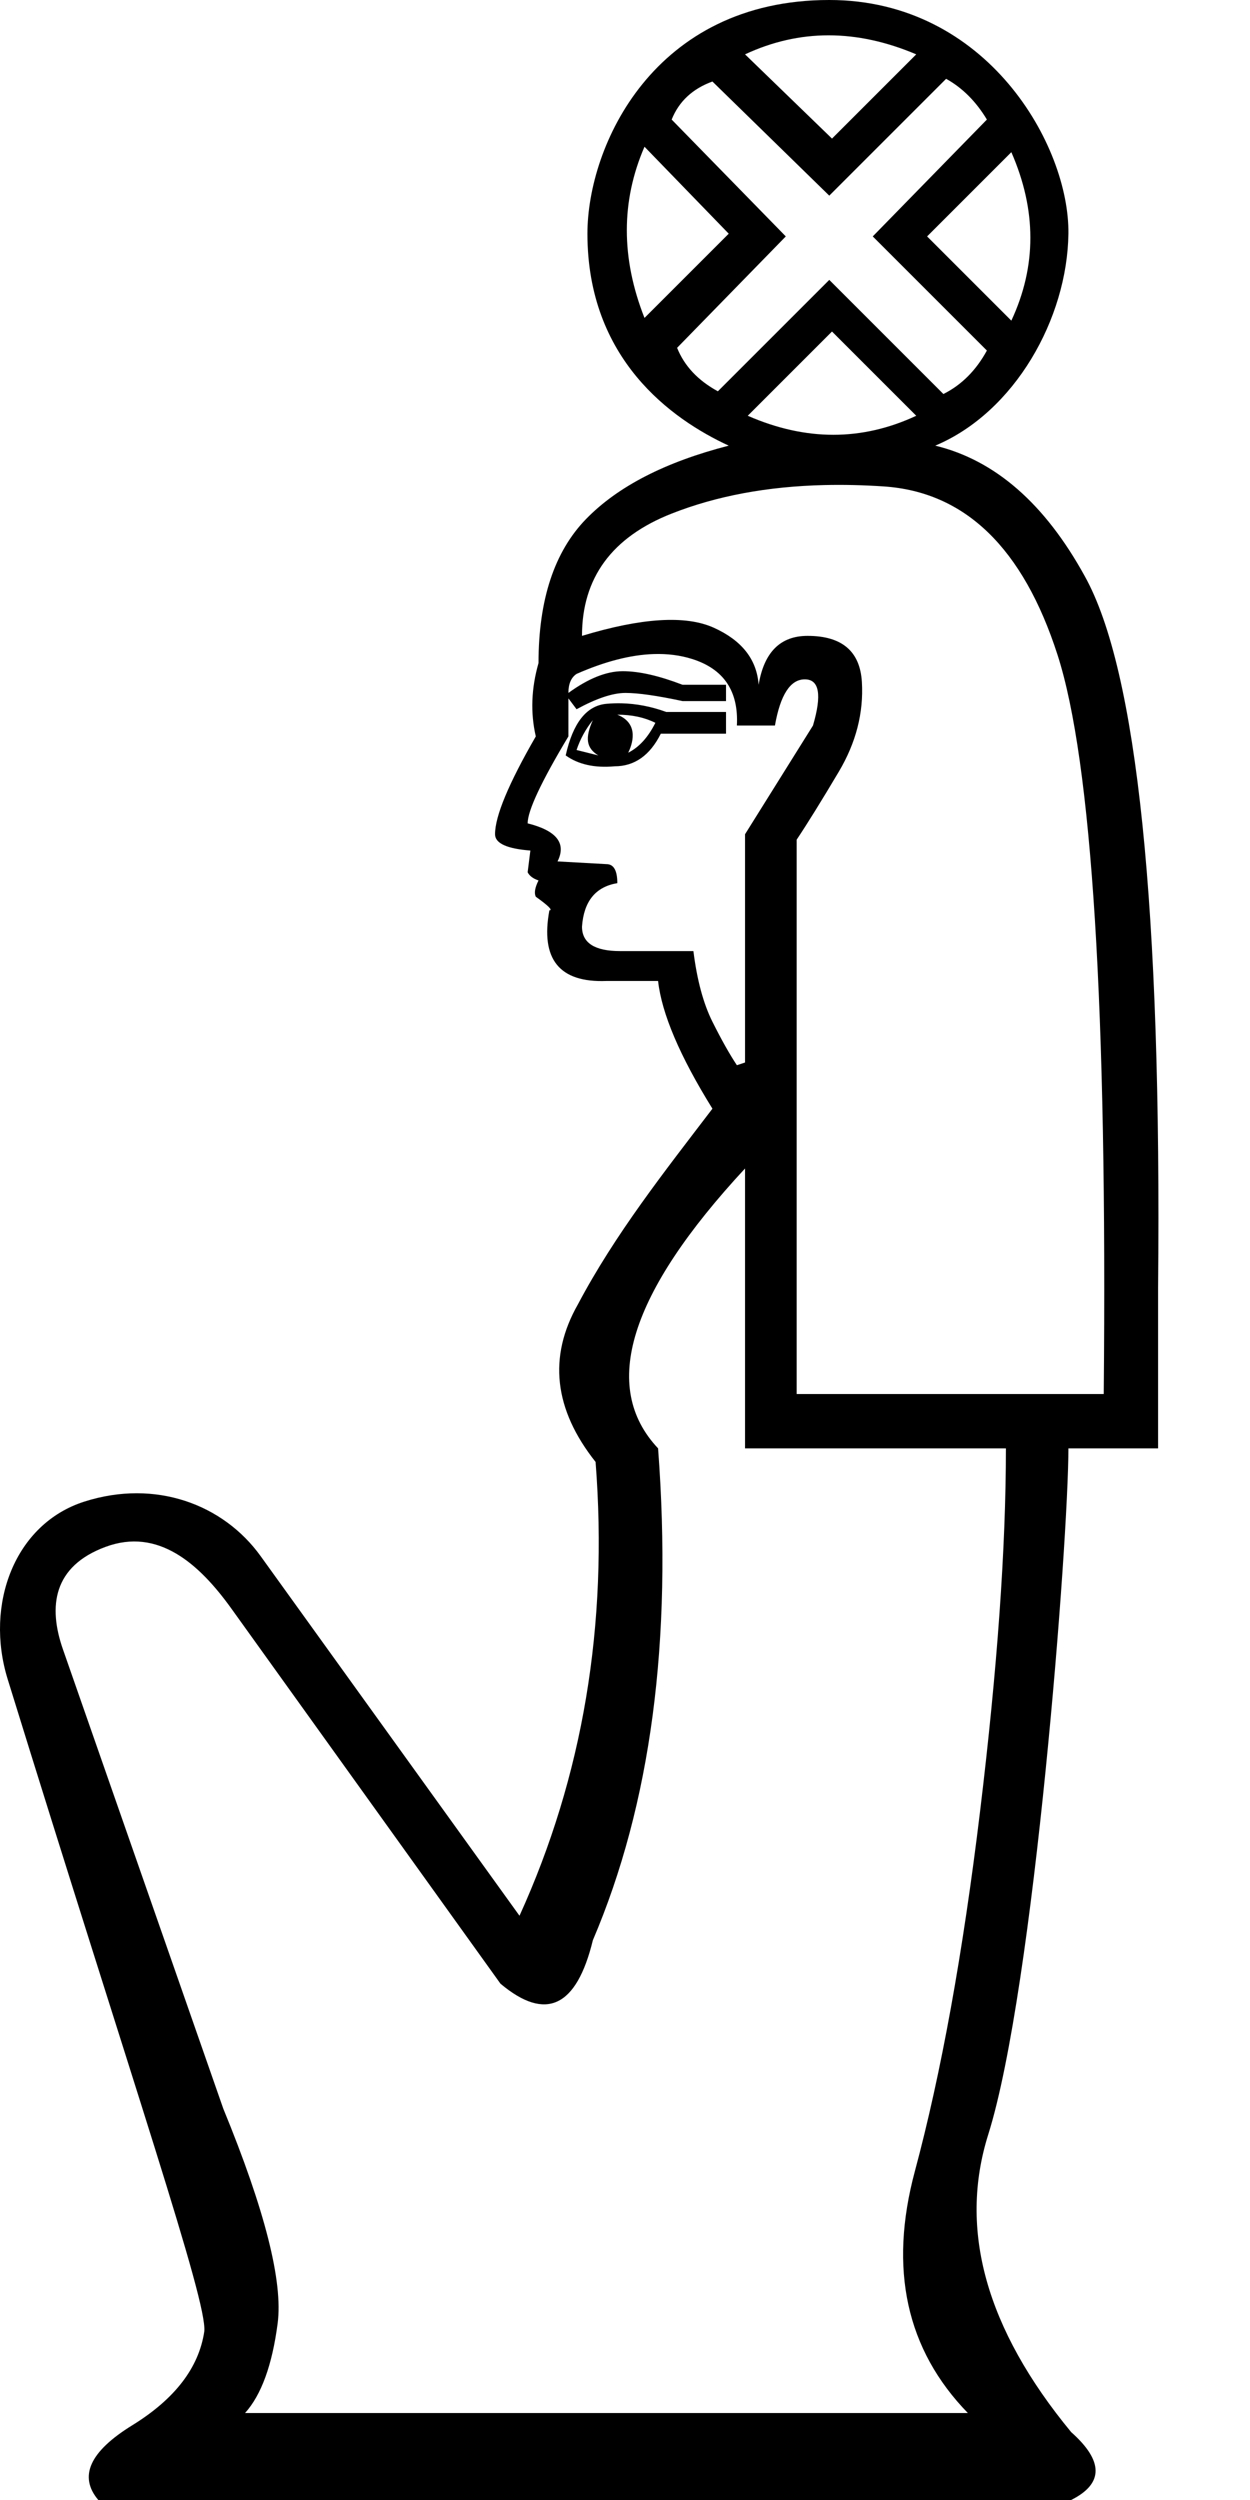<?xml version="1.0" encoding="UTF-8" standalone="no"?>
<svg
   width="1000"
   height="2000"
   version="1.1"
   id="svg1"
   sodipodi:docname="138FB.svg"
   inkscape:version="1.4.2 (f4327f4, 2025-05-13)"
   xmlns:inkscape="http://www.inkscape.org/namespaces/inkscape"
   xmlns:sodipodi="http://sodipodi.sourceforge.net/DTD/sodipodi-0.dtd"
   xmlns="http://www.w3.org/2000/svg"
   xmlns:svg="http://www.w3.org/2000/svg">
  <defs
     id="defs1" />
  <sodipodi:namedview
     id="namedview1"
     pagecolor="#ffffff"
     bordercolor="#666666"
     borderopacity="1.0"
     inkscape:showpageshadow="2"
     inkscape:pageopacity="0.0"
     inkscape:pagecheckerboard="0"
     inkscape:deskcolor="#d1d1d1"
     inkscape:zoom="0.755"
     inkscape:cx="415.23179"
     inkscape:cy="151.65563"
     inkscape:window-width="1680"
     inkscape:window-height="998"
     inkscape:window-x="-8"
     inkscape:window-y="-8"
     inkscape:window-maximized="1"
     inkscape:current-layer="svg1" />
  <path
     id="path1"
     style="fill:#000000;stroke:none;stroke-width:111.28"
     d="M 663.424,0 C 522.996,0 469.945,116.748 469.945,186.957 c 0,100.273 67.174,148.393 113.045,169.564 -50.725,13.044 -88.769,32.608 -114.131,58.695 -25.362,26.087 -38.043,64.494 -38.043,115.219 -5.797,20.29 -6.522,39.855 -2.174,58.695 -21.739,37.681 -32.609,63.767 -32.609,78.26 0,7.246 9.421,11.596 28.262,13.045 l -2.174,17.391 c 1.449,2.899 4.348,5.072 8.695,6.521 -2.899,5.797 -3.623,10.144 -2.174,13.043 10.145,7.246 13.768,10.871 10.869,10.871 -7.246,39.13 7.971,57.971 45.652,56.521 h 41.305 c 2.899,26.087 17.39,60.145 43.477,102.174 -38.423,50.399 -77.83,100.229 -107.607,156.521 -23.913,42.029 -19.203,84.057 14.131,126.086 10.145,130.435 -10.146,251.451 -60.871,363.045 L 208.516,1244.904 c -29.759,-41.345 -83.968,-61.827 -141.031,-43.625 -55.549,17.718 -79.916,82.019 -61.326,142.144 100.805,326.035 159.93,497.818 157.266,521.793 -4.348,28.986 -23.549,53.986 -57.607,75 C 71.758,1961.231 62.701,1981.159 78.643,2000 H 856.902 c 26.087,-13.043 26.087,-31.159 0,-54.348 -68.116,-82.609 -90.218,-161.956 -66.305,-238.043 36.846,-117.239 64.131,-476.287 64.131,-548.914 h 71.74 V 1030.436 C 929.367,726.088 909.8,536.231 867.771,460.869 835.887,402.898 796.033,368.116 748.207,356.521 811.897,329.705 853.845,254.806 854.729,186.957 855.645,116.534 789.77,0 663.424,0 Z m -0.543,28.262 c 22.826,0 46.196,5.072 70.109,15.217 L 665.598,110.869 596.033,43.479 c 21.739,-10.145 44.022,-15.217 66.848,-15.217 z m 94.021,34.781 c 13.043,7.246 23.914,18.117 32.609,32.609 l -91.305,93.479 91.305,91.305 c -8.696,15.942 -20.29,27.535 -34.783,34.781 l -91.305,-91.305 -89.129,89.131 c -15.942,-8.696 -26.812,-20.288 -32.609,-34.781 l 86.957,-89.131 -91.305,-93.479 c 5.797,-14.493 16.665,-24.638 32.607,-30.436 l 93.479,91.305 z m -241.305,54.348 67.393,69.566 -67.393,67.391 c -18.841,-47.826 -18.841,-93.479 0,-136.957 z m 293.479,4.348 c 20.29,46.377 20.29,91.305 0,134.783 l -67.391,-67.391 z m -143.479,143.479 67.393,67.393 c -43.478,20.29 -88.406,20.29 -134.783,0 z m -5.977,122.826 c 15.217,-0.362 30.977,9.3e-4 47.281,1.088 65.217,4.348 111.595,49.274 139.131,134.781 27.536,85.507 39.856,282.609 36.957,591.305 H 637.338 V 671.738 c 8.696,-13.044 19.927,-31.159 33.695,-54.348 13.768,-23.188 19.928,-47.101 18.479,-71.738 -1.449,-24.638 -15.942,-36.957 -43.479,-36.957 -21.739,0 -34.783,13.044 -39.131,39.131 -1.449,-20.29 -13.405,-35.507 -35.869,-45.652 -22.464,-10.145 -57.609,-7.971 -105.436,6.521 0,-46.377 23.914,-78.986 71.74,-97.826 35.87,-14.13 76.631,-21.739 122.283,-22.826 z M 522.816,523.25 c 11.039,-0.374 21.315,0.935 30.826,3.924 25.362,7.971 37.318,25.725 35.869,53.262 h 30.434 c 4.348,-24.638 12.32,-36.957 23.914,-36.957 11.594,0 13.768,12.319 6.521,36.957 L 596.033,667.391 V 850 l -6.521,2.174 c -5.797,-8.696 -12.32,-20.29 -19.566,-34.783 -7.246,-14.493 -12.318,-33.333 -15.217,-56.521 H 496.033 c -20.29,0 -30.436,-6.521 -30.436,-19.564 1.449,-20.29 10.87,-31.885 28.262,-34.783 0,-10.145 -2.898,-15.217 -8.695,-15.217 l -39.131,-2.174 c 7.246,-14.493 -0.724,-24.638 -23.912,-30.436 0,-10.145 10.868,-33.333 32.607,-69.564 v -30.436 l 6.521,8.695 c 15.942,-8.696 28.986,-13.043 39.131,-13.043 10.145,0 25.363,2.174 45.652,6.521 h 34.783 V 547.826 H 546.033 c -18.841,-7.246 -34.783,-10.869 -47.826,-10.869 -13.043,0 -27.537,5.796 -43.479,17.391 0,-7.246 2.174,-12.318 6.521,-15.217 22.645,-9.964 43.167,-15.258 61.566,-15.881 z m -25.695,39.387 c -3.986,-0.091 -7.972,0.044 -11.957,0.406 -15.942,1.449 -26.812,15.218 -32.609,41.305 10.145,7.246 23.189,10.145 39.131,8.695 15.942,0 28.261,-8.695 36.957,-26.086 h 52.174 v -17.393 h -47.826 c -11.957,-4.348 -23.913,-6.656 -35.869,-6.928 z m -3.262,9.102 c 11.594,0 21.74,2.176 30.436,6.523 -5.797,11.594 -13.045,19.564 -21.74,23.912 2.908,-5.816 9.63,-23.105 -8.695,-30.436 z m -19.564,4.35 c -6.416,14.206 -5.312,22.362 4.348,28.26 L 461.25,600 c 2.899,-8.696 7.248,-16.666 13.045,-23.912 z M 596.033,934.783 v 223.912 h 208.695 c 0,79.71 -6.884,176.451 -20.652,290.219 -13.768,113.768 -31.159,209.782 -52.174,288.043 -21.014,78.261 -6.883,142.754 42.393,193.478 H 196.033 c 13.043,-14.493 21.74,-38.407 26.088,-71.74 4.348,-33.333 -10.145,-90.579 -43.479,-171.738 L 50.381,1319.564 c -12.028,-34.453 -7.876,-66.541 34.045,-82.064 41.921,-15.523 74.644,13.083 100.738,49.457 l 215.217,300 c 36.232,30.435 60.871,18.84 73.914,-34.783 46.377,-108.696 63.768,-239.855 52.174,-393.478 -46.377,-49.275 -23.189,-123.912 69.564,-223.912 z"
     sodipodi:nodetypes="sscsccscccccccccccssscscccscccccssscccscccccccccccccccccccccccccssscccssscscssssccsccccscsccccccccsccccsccsssccccccscccccccccccssccsccsccccc" />
</svg>
